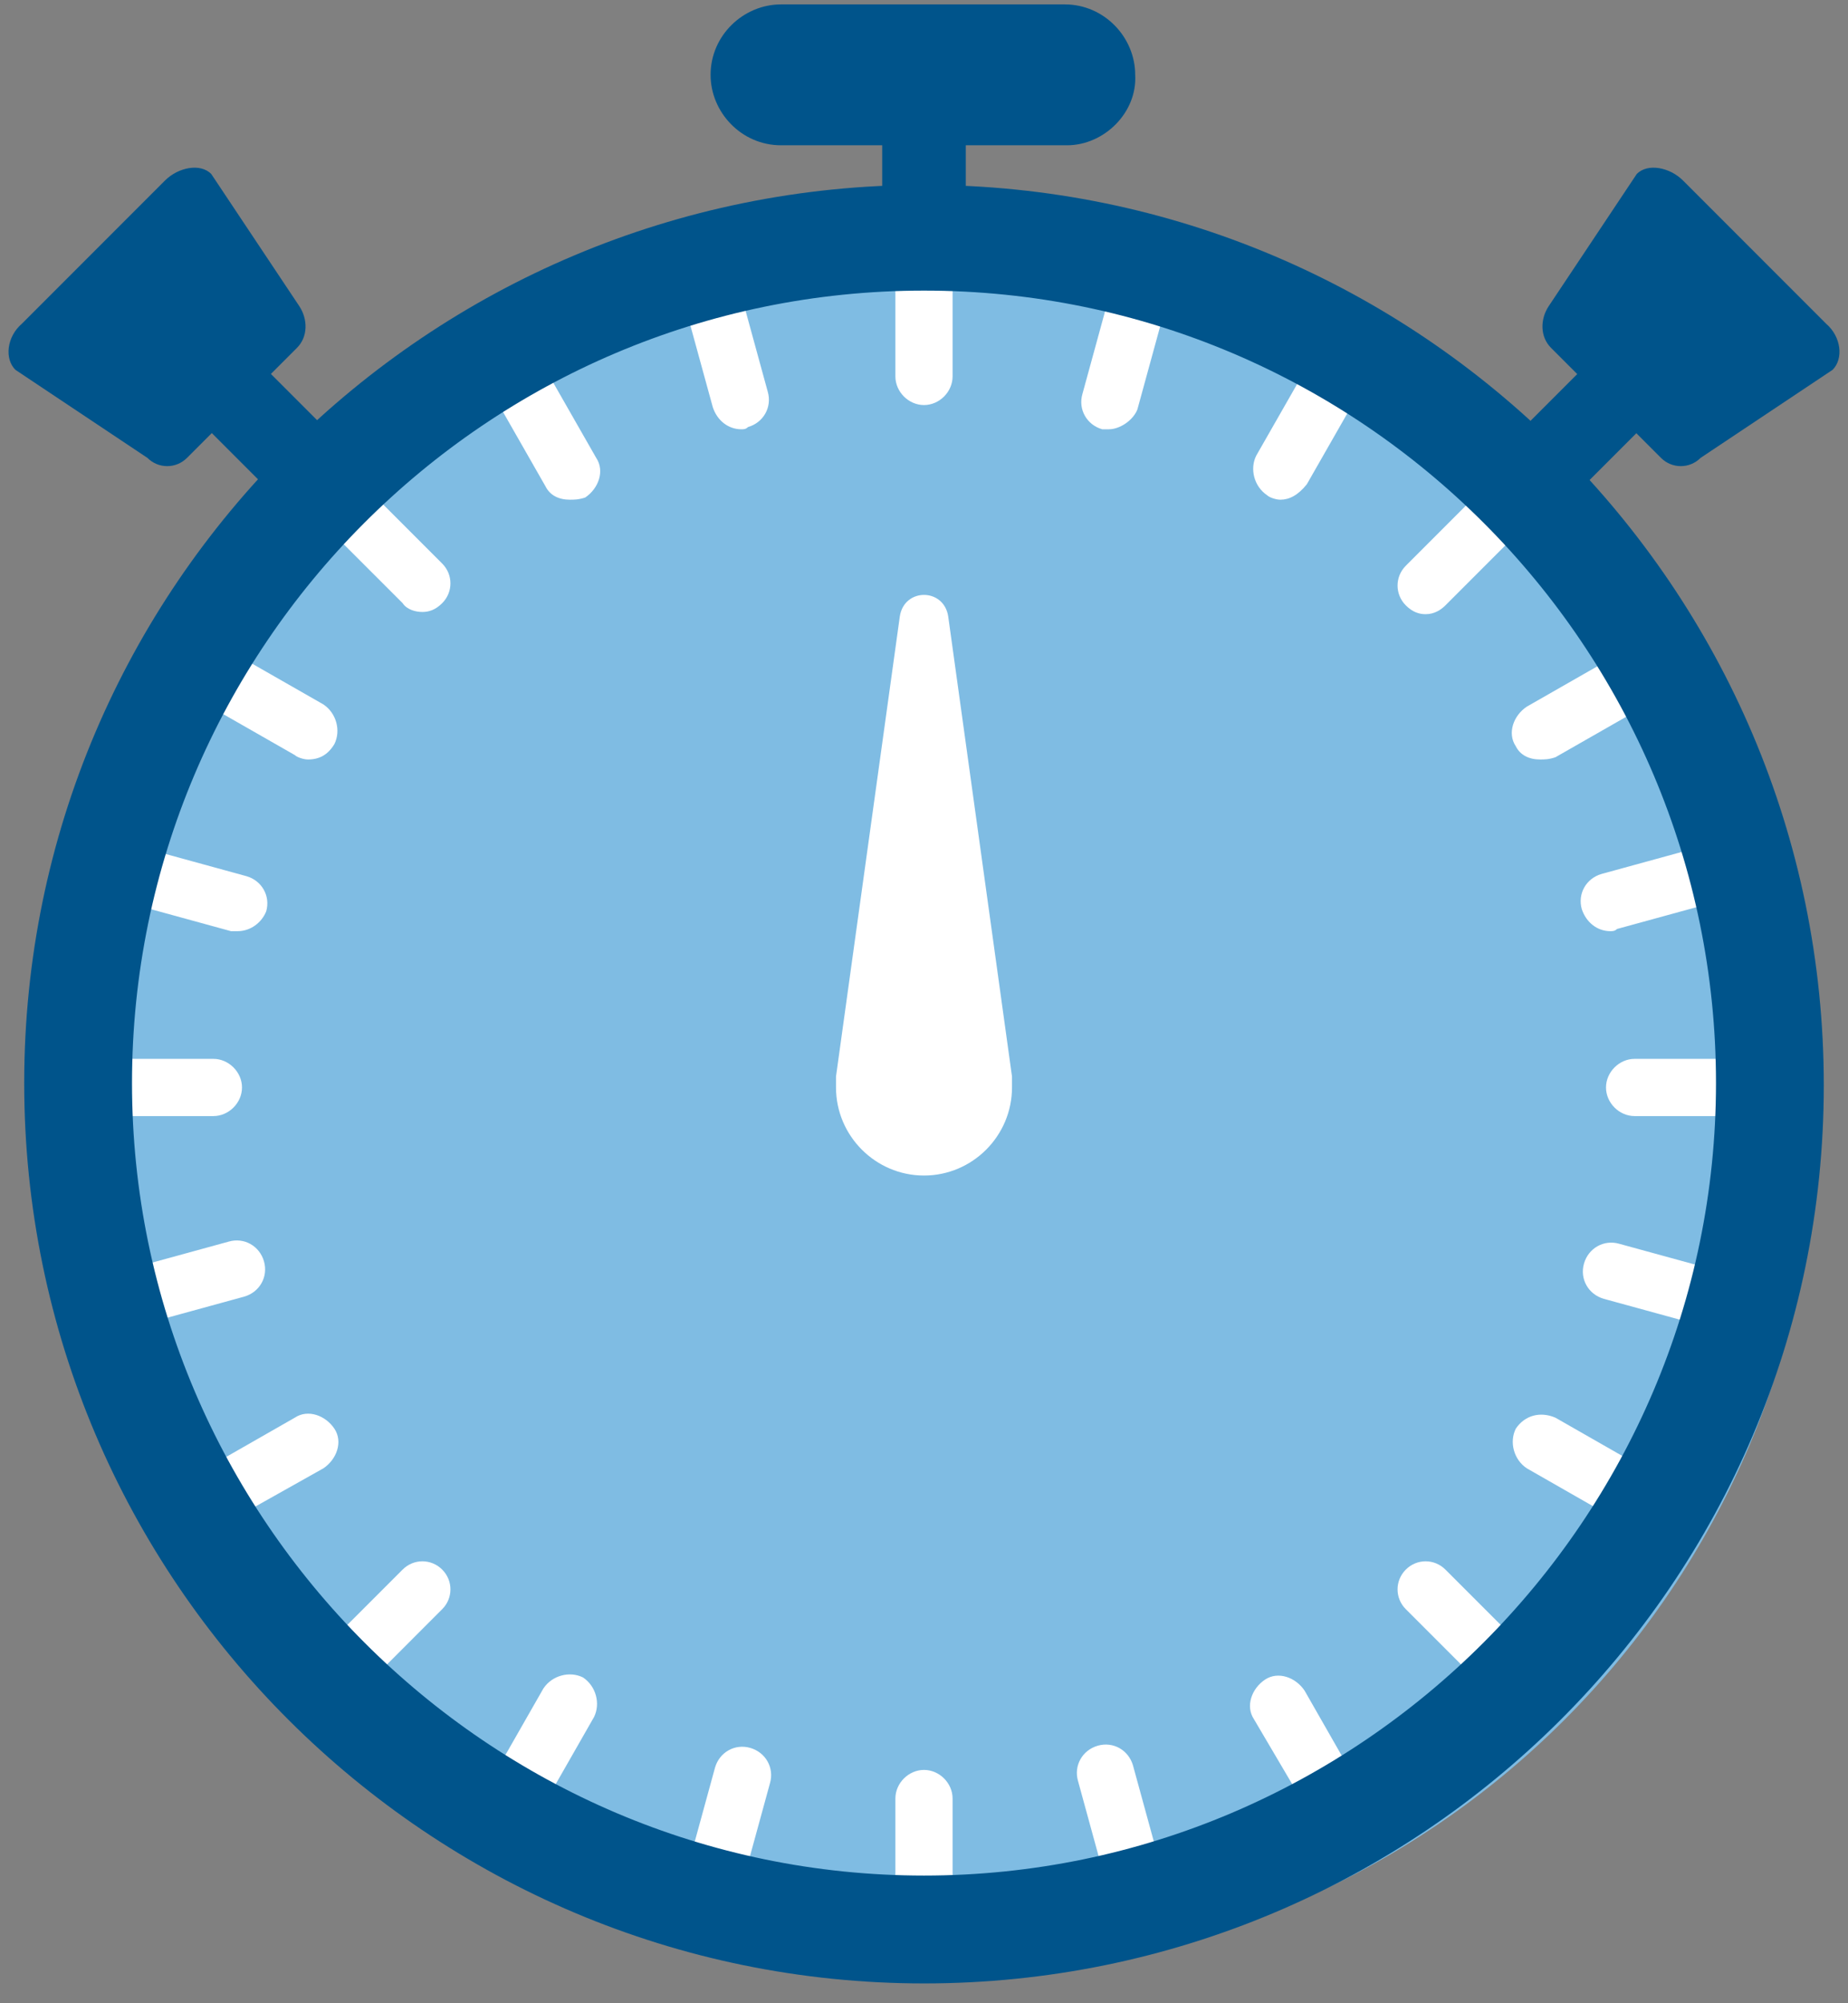 <svg width="60" height="65" viewBox="0 0 60 65" fill="none" xmlns="http://www.w3.org/2000/svg">
<rect x="0" y="0" width="60" height="65" fill="#808080" stroke="none"/>
<path fill-rule="evenodd" clip-rule="evenodd" d="M31 64C46.464 64 59 51.464 59 36C59 20.536 46.464 8 31 8C15.536 8 3 20.536 3 36C3 51.464 15.536 64 31 64Z" fill="#7FBCE3"/>
<path d="M30 13.143C29.5 13.143 29.071 12.714 29.071 12.214V7.571C29.071 7.071 29.5 6.643 30 6.643C30.5 6.643 30.928 7.071 30.928 7.571V12.214C30.928 12.714 30.5 13.143 30 13.143Z" fill="white"/>
<path d="M36 13.929C35.928 13.929 35.857 13.929 35.786 13.929C35.286 13.786 35 13.286 35.143 12.786L36.357 8.357C36.5 7.857 37 7.571 37.5 7.714C38 7.857 38.286 8.357 38.143 8.857L36.928 13.286C36.786 13.643 36.357 13.929 36 13.929Z" fill="white"/>
<path d="M41.572 16.214C41.429 16.214 41.215 16.143 41.143 16.071C40.715 15.786 40.572 15.214 40.786 14.786L43.072 10.786C43.357 10.357 43.929 10.214 44.357 10.429C44.786 10.714 44.929 11.286 44.715 11.714L42.429 15.714C42.143 16.071 41.857 16.214 41.572 16.214Z" fill="white"/>
<path d="M46.286 19.929C46.071 19.929 45.857 19.857 45.643 19.643C45.286 19.286 45.286 18.714 45.643 18.357L48.929 15.071C49.286 14.714 49.857 14.714 50.214 15.071C50.571 15.429 50.571 16 50.214 16.357L46.929 19.643C46.786 19.786 46.571 19.929 46.286 19.929Z" fill="white"/>
<path d="M50 24.643C49.643 24.643 49.357 24.5 49.214 24.214C48.928 23.786 49.143 23.214 49.571 22.929L53.571 20.643C54 20.357 54.571 20.571 54.857 21C55.143 21.429 54.928 22 54.5 22.286L50.5 24.571C50.285 24.643 50.143 24.643 50 24.643Z" fill="white"/>
<path d="M52.286 30.214C51.857 30.214 51.5 29.929 51.357 29.5C51.214 29 51.5 28.5 52 28.357L56.428 27.143C56.928 27 57.428 27.286 57.571 27.786C57.714 28.286 57.428 28.786 56.928 28.929L52.5 30.143C52.428 30.214 52.357 30.214 52.286 30.214Z" fill="white"/>
<path d="M57.715 36.214H53.072C52.572 36.214 52.143 35.786 52.143 35.286C52.143 34.786 52.572 34.357 53.072 34.357H57.715C58.215 34.357 58.643 34.786 58.643 35.286C58.643 35.786 58.215 36.214 57.715 36.214Z" fill="white"/>
<path d="M56.714 43.357C56.643 43.357 56.571 43.357 56.5 43.357L52.071 42.143C51.571 42 51.285 41.5 51.428 41C51.571 40.5 52.071 40.214 52.571 40.357L57 41.571C57.5 41.714 57.785 42.214 57.643 42.714C57.5 43.143 57.143 43.357 56.714 43.357Z" fill="white"/>
<path d="M54 50.071C53.857 50.071 53.643 50 53.571 49.929L49.571 47.643C49.143 47.357 49 46.786 49.214 46.357C49.5 45.929 50 45.786 50.5 46L54.5 48.286C54.928 48.571 55.071 49.143 54.857 49.571C54.571 49.929 54.286 50.071 54 50.071Z" fill="white"/>
<path d="M49.571 55.786C49.357 55.786 49.143 55.714 48.929 55.5L45.643 52.214C45.286 51.857 45.286 51.286 45.643 50.929C46 50.571 46.571 50.571 46.929 50.929L50.214 54.214C50.571 54.571 50.571 55.143 50.214 55.5C50.071 55.714 49.786 55.786 49.571 55.786Z" fill="white"/>
<path d="M43.857 60.214C43.5 60.214 43.214 60.072 43.071 59.786L40.714 55.786C40.428 55.357 40.643 54.786 41.071 54.5C41.5 54.214 42.071 54.429 42.357 54.857L44.643 58.857C44.928 59.286 44.714 59.857 44.285 60.143C44.143 60.143 44 60.214 43.857 60.214Z" fill="white"/>
<path d="M37.143 62.929C36.714 62.929 36.357 62.643 36.214 62.214L35 57.786C34.857 57.286 35.143 56.786 35.643 56.643C36.143 56.5 36.643 56.786 36.786 57.286L38 61.714C38.143 62.214 37.857 62.714 37.357 62.857C37.286 62.929 37.214 62.929 37.143 62.929Z" fill="white"/>
<path d="M30 63.929C29.5 63.929 29.071 63.5 29.071 63V58.357C29.071 57.857 29.5 57.429 30 57.429C30.5 57.429 30.928 57.857 30.928 58.357V63C30.928 63.5 30.5 63.929 30 63.929Z" fill="white"/>
<path d="M22.857 62.929C22.786 62.929 22.714 62.929 22.643 62.929C22.143 62.786 21.857 62.286 22 61.786L23.214 57.357C23.357 56.857 23.857 56.571 24.357 56.714C24.857 56.857 25.143 57.357 25 57.857L23.786 62.286C23.572 62.643 23.214 62.929 22.857 62.929Z" fill="white"/>
<path d="M16.143 60.214C16 60.214 15.786 60.143 15.714 60.071C15.286 59.786 15.143 59.214 15.357 58.786L17.643 54.786C17.929 54.357 18.5 54.214 18.929 54.429C19.357 54.714 19.5 55.286 19.286 55.714L17 59.714C16.786 60 16.429 60.214 16.143 60.214Z" fill="white"/>
<path d="M10.429 55.786C10.214 55.786 10 55.714 9.786 55.5C9.429 55.143 9.429 54.571 9.786 54.214L13.072 50.929C13.429 50.571 14 50.571 14.357 50.929C14.714 51.286 14.714 51.857 14.357 52.214L11.072 55.5C10.857 55.714 10.643 55.786 10.429 55.786Z" fill="white"/>
<path d="M6 50C5.643 50 5.357 49.857 5.214 49.572C4.928 49.143 5.143 48.572 5.571 48.286L9.571 46C10 45.714 10.571 45.929 10.857 46.357C11.143 46.786 10.928 47.357 10.5 47.643L6.428 49.929C6.357 50 6.143 50 6 50Z" fill="white"/>
<path d="M3.286 43.357C2.857 43.357 2.5 43.072 2.357 42.643C2.214 42.143 2.5 41.643 3 41.5L7.429 40.286C7.929 40.143 8.429 40.429 8.571 40.929C8.714 41.429 8.429 41.929 7.929 42.072L3.5 43.286C3.429 43.357 3.357 43.357 3.286 43.357Z" fill="white"/>
<path d="M6.928 36.214H2.285C1.786 36.214 1.357 35.786 1.357 35.286C1.357 34.786 1.786 34.357 2.285 34.357H6.928C7.428 34.357 7.857 34.786 7.857 35.286C7.857 35.786 7.428 36.214 6.928 36.214Z" fill="white"/>
<path d="M7.714 30.214C7.643 30.214 7.571 30.214 7.5 30.214L3.071 29C2.571 28.857 2.286 28.357 2.428 27.857C2.571 27.357 3.071 27.071 3.571 27.214L8 28.429C8.5 28.571 8.786 29.071 8.643 29.571C8.5 29.929 8.143 30.214 7.714 30.214Z" fill="white"/>
<path d="M10 24.643C9.857 24.643 9.643 24.571 9.571 24.5L5.571 22.214C5.143 21.929 5 21.357 5.214 20.929C5.5 20.5 6.071 20.357 6.5 20.571L10.5 22.857C10.928 23.143 11.071 23.714 10.857 24.143C10.643 24.5 10.357 24.643 10 24.643Z" fill="white"/>
<path d="M13.714 19.857C13.5 19.857 13.214 19.786 13.072 19.571L9.786 16.286C9.429 15.928 9.429 15.357 9.786 15C10.143 14.643 10.714 14.643 11.072 15L14.357 18.286C14.714 18.643 14.714 19.214 14.357 19.571C14.143 19.786 13.929 19.857 13.714 19.857Z" fill="white"/>
<path d="M18.5 16.214C18.143 16.214 17.857 16.072 17.714 15.786L15.428 11.786C15.143 11.357 15.357 10.786 15.786 10.5C16.214 10.214 16.786 10.429 17.071 10.857L19.357 14.857C19.643 15.286 19.428 15.857 19 16.143C18.786 16.214 18.643 16.214 18.5 16.214Z" fill="white"/>
<path d="M24.071 13.929C23.643 13.929 23.285 13.643 23.143 13.214L21.928 8.786C21.785 8.286 22.071 7.786 22.571 7.643C23.071 7.5 23.571 7.786 23.714 8.286L24.928 12.714C25.071 13.214 24.785 13.714 24.285 13.857C24.214 13.929 24.143 13.929 24.071 13.929Z" fill="white"/>
<path fill-rule="evenodd" clip-rule="evenodd" d="M0.786 35.143C0.786 51.286 13.928 64.357 30 64.357C46.071 64.357 59.214 51.357 59.214 35.214C59.214 19.071 46.071 6 30 6C13.928 6 0.786 19 0.786 35.143ZM4.286 35.143C4.286 21 15.786 9.429 30 9.429C44.214 9.429 55.714 21 55.714 35.143C55.714 49.286 44.143 60.857 30 60.857C15.857 60.857 4.286 49.286 4.286 35.143Z" fill="#00548B"/>
<path d="M34.643 4.714H25.357C24.071 4.714 23.071 3.643 23.071 2.429C23.071 1.143 24.143 0.143 25.357 0.143H34.571C35.857 0.143 36.857 1.214 36.857 2.429C36.928 3.643 35.857 4.714 34.643 4.714Z" fill="#00548B"/>
<rect x="28.643" y="3.857" width="2.714" height="2.714" fill="#00548B"/>
<rect x="5.85" y="13.026" width="2.714" height="4.857" transform="rotate(-45 5.85 13.026)" fill="#00548B"/>
<path d="M9.643 11.286L6.072 14.857C5.714 15.214 5.143 15.214 4.786 14.857L0.5 12C0.143 11.643 0.214 10.929 0.714 10.5L5.357 5.857C5.786 5.429 6.5 5.286 6.857 5.643L9.714 9.929C10 10.357 10 10.929 9.643 11.286Z" fill="#00548B"/>
<rect x="48.83" y="14.517" width="4.857" height="2.714" transform="rotate(-45 48.83 14.517)" fill="#00548B"/>
<path d="M50.357 11.286L53.928 14.857C54.286 15.214 54.857 15.214 55.214 14.857L59.5 12C59.857 11.643 59.786 10.929 59.286 10.5L54.643 5.857C54.214 5.429 53.5 5.286 53.143 5.643L50.286 9.929C50 10.357 50 10.929 50.357 11.286Z" fill="#00548B"/>
<path d="M32.857 34.929L30.786 20C30.643 19.071 29.357 19.071 29.215 20L27.143 34.929C27.143 35.071 27.143 35.143 27.143 35.286C27.143 36.857 28.429 38.143 30 38.143C31.572 38.143 32.857 36.857 32.857 35.286C32.857 35.143 32.857 35.071 32.857 34.929Z" fill="white"/>
</svg>
